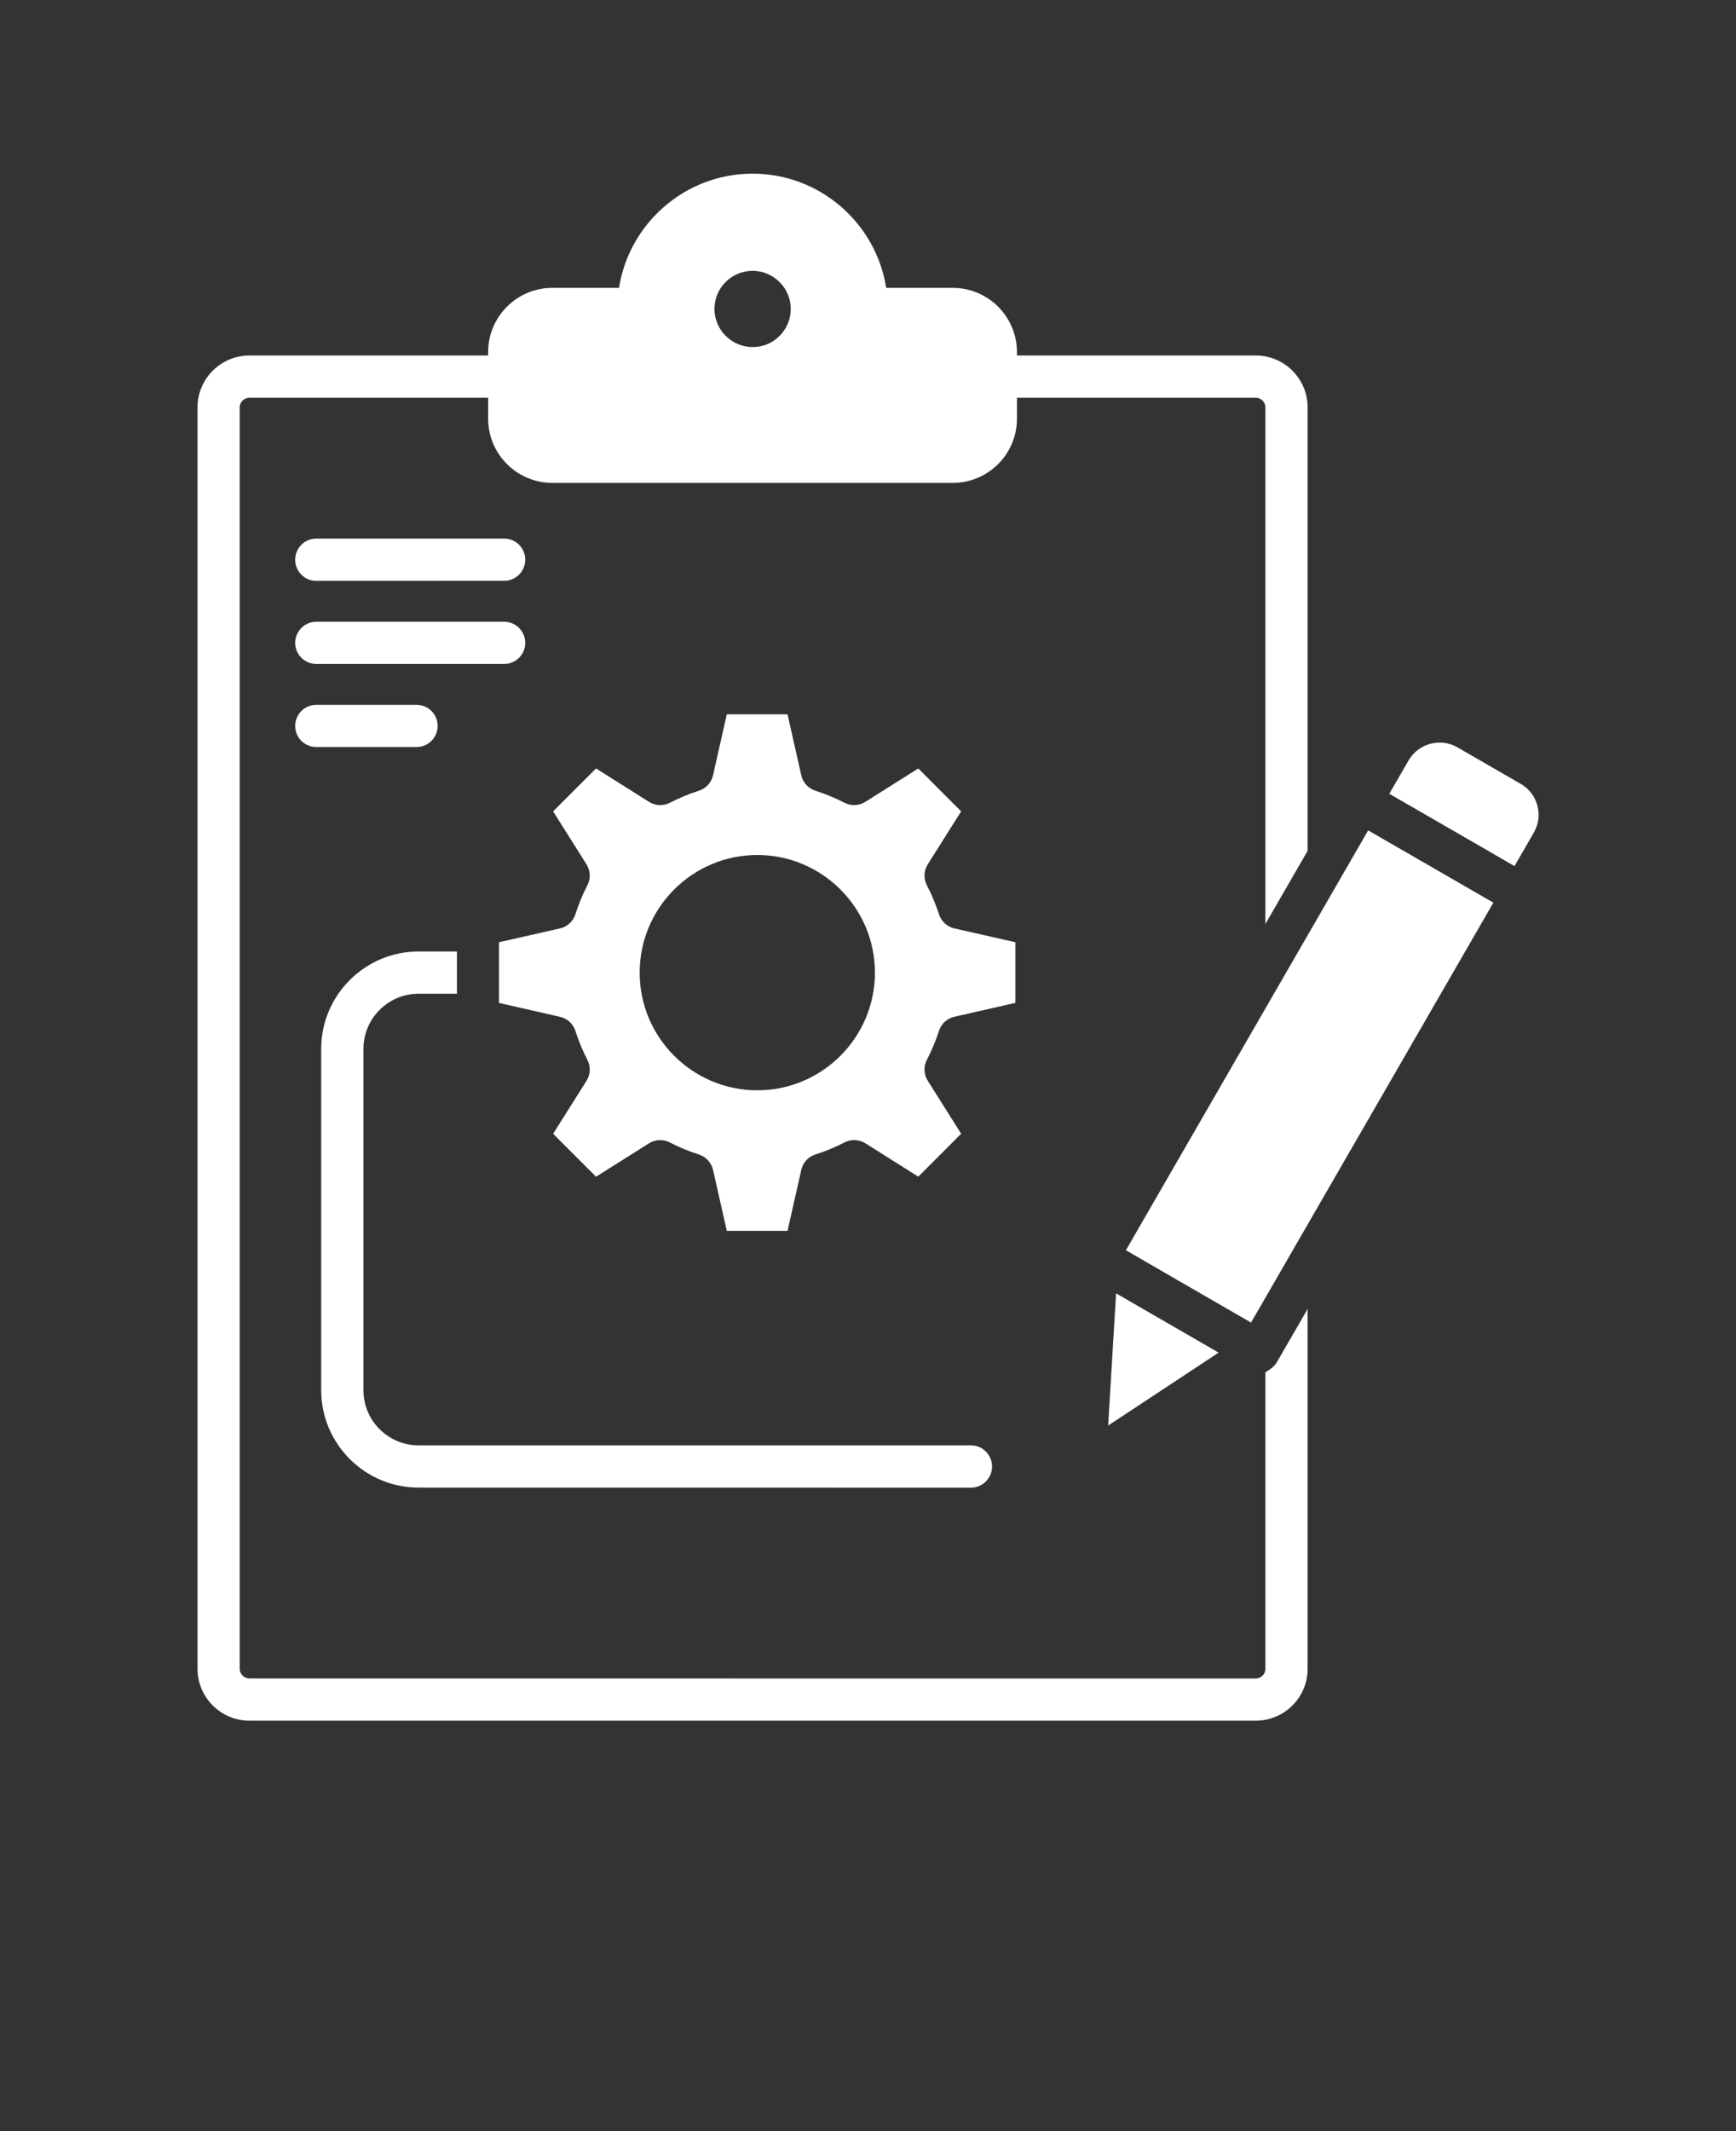 <svg xmlns="http://www.w3.org/2000/svg" version="1.1" viewBox="-5.0 -10.0 110.0 135.0">
 <rect x="-5.0" y="-10.0" width="110.0" height="135.0" fill="#333333" stroke="none"/>
 <path fill="white" d="m59.34 49.688-3.863-0.875c-0.461-0.105-0.832-0.445-0.977-0.895-0.203-0.625-0.461-1.242-0.77-1.84-0.219-0.422-0.195-0.926 0.059-1.328l2.113-3.352-2.715-2.719-3.352 2.113c-0.398 0.254-0.906 0.277-1.328 0.059-0.578-0.301-1.199-0.555-1.84-0.762-0.453-0.145-0.793-0.516-0.895-0.977l-0.871-3.863h-3.848l-0.871 3.863c-0.105 0.461-0.445 0.832-0.895 0.977-0.641 0.207-1.262 0.465-1.84 0.762-0.422 0.219-0.926 0.195-1.328-0.059l-3.352-2.113-2.719 2.719 2.113 3.352c0.254 0.402 0.277 0.906 0.059 1.328-0.301 0.578-0.555 1.195-0.762 1.84-0.145 0.449-0.516 0.789-0.977 0.895l-3.863 0.875v3.844l3.863 0.879c0.461 0.102 0.832 0.445 0.977 0.891 0.207 0.645 0.465 1.262 0.762 1.84 0.219 0.422 0.195 0.93-0.059 1.328l-2.113 3.352 2.719 2.719 3.352-2.113c0.402-0.254 0.906-0.273 1.328-0.055 0.578 0.297 1.195 0.555 1.84 0.762 0.449 0.145 0.789 0.516 0.895 0.977l0.871 3.859h3.848l0.871-3.859c0.102-0.465 0.445-0.836 0.895-0.98 0.641-0.203 1.262-0.461 1.84-0.762 0.422-0.219 0.926-0.195 1.328 0.055l3.352 2.113 2.715-2.719-2.113-3.352c-0.254-0.398-0.277-0.906-0.059-1.328 0.309-0.594 0.566-1.215 0.77-1.84 0.145-0.449 0.516-0.789 0.977-0.891l3.863-0.879zm-16.355 9.379c-4.109 0-7.453-3.344-7.453-7.453s3.344-7.453 7.453-7.453 7.453 3.344 7.453 7.453-3.344 7.453-7.453 7.453zm-29.281-28.344c0-0.738 0.598-1.336 1.336-1.336h11.906c0.738 0 1.336 0.598 1.336 1.336 0 0.738-0.598 1.336-1.336 1.336h-11.906c-0.738 0-1.336-0.598-1.336-1.336zm0-5.266c0-0.738 0.598-1.34 1.336-1.34h11.906c0.738 0 1.336 0.598 1.336 1.34 0 0.738-0.598 1.336-1.336 1.336l-11.906 0.004c-0.738 0-1.336-0.602-1.336-1.34zm58.512 50.227-7 4.621 0.504-8.375zm3.281 1.039-0.316 0.211v18.785c0 0.332-0.277 0.609-0.609 0.609l-63.766-0.004c-0.332 0-0.617-0.277-0.617-0.609v-79.91c0-0.336 0.277-0.609 0.617-0.609h15.125v1.328c0 2.242 1.824 4.066 4.07 4.066h25.367c2.246 0 4.07-1.824 4.07-4.066v-1.328h15.133c0.336 0 0.609 0.273 0.609 0.609v32.727l2.676-4.633v-28.094c0-1.812-1.473-3.285-3.285-3.285h-15.133v-0.215c0-2.246-1.824-4.07-4.07-4.07h-4.215c-0.645-4.094-4.195-7.234-8.465-7.234s-7.82 3.141-8.465 7.234h-4.223c-2.246 0-4.07 1.824-4.07 4.07v0.215h-15.125c-1.816 0-3.289 1.473-3.289 3.285v79.91c0 1.812 1.477 3.285 3.289 3.285h63.766c1.812 0 3.285-1.473 3.285-3.285v-22.797l-1.938 3.356c-0.105 0.18-0.25 0.332-0.422 0.449zm-34.52-68.855c0.461-0.461 1.062-0.711 1.719-0.711 0.645 0.004 1.246 0.254 1.699 0.711 0.457 0.453 0.711 1.059 0.711 1.703 0 0.648-0.254 1.258-0.715 1.711-0.441 0.449-1.047 0.703-1.691 0.703h-0.008c-0.645 0-1.254-0.254-1.711-0.711-0.945-0.938-0.945-2.469-0.004-3.406zm51.207 34.883-1.219 2.113-7.934-4.582 1.223-2.113c0.625-1.078 2.016-1.449 3.094-0.828l4.012 2.316h0.004c0.52 0.301 0.895 0.789 1.051 1.375 0.152 0.586 0.074 1.195-0.23 1.719zm-78.48-6.766c0-0.738 0.598-1.336 1.336-1.336h6.356c0.738 0 1.336 0.598 1.336 1.336s-0.598 1.336-1.336 1.336h-6.356c-0.738 0-1.336-0.598-1.336-1.336zm67.988 6.617 7.934 4.578-15.355 26.602-7.93-4.582 11.289-19.559 0.074-0.125zm-66.34 35.461v-21.617c0-3.402 2.769-6.172 6.172-6.172h2.43v2.676h-2.43c-1.93 0-3.496 1.57-3.496 3.496v21.617c0 1.93 1.57 3.496 3.496 3.496h35c0.738 0 1.336 0.598 1.336 1.34 0 0.738-0.598 1.34-1.336 1.34l-35-0.004c-3.402 0-6.172-2.769-6.172-6.172z"/>
</svg>